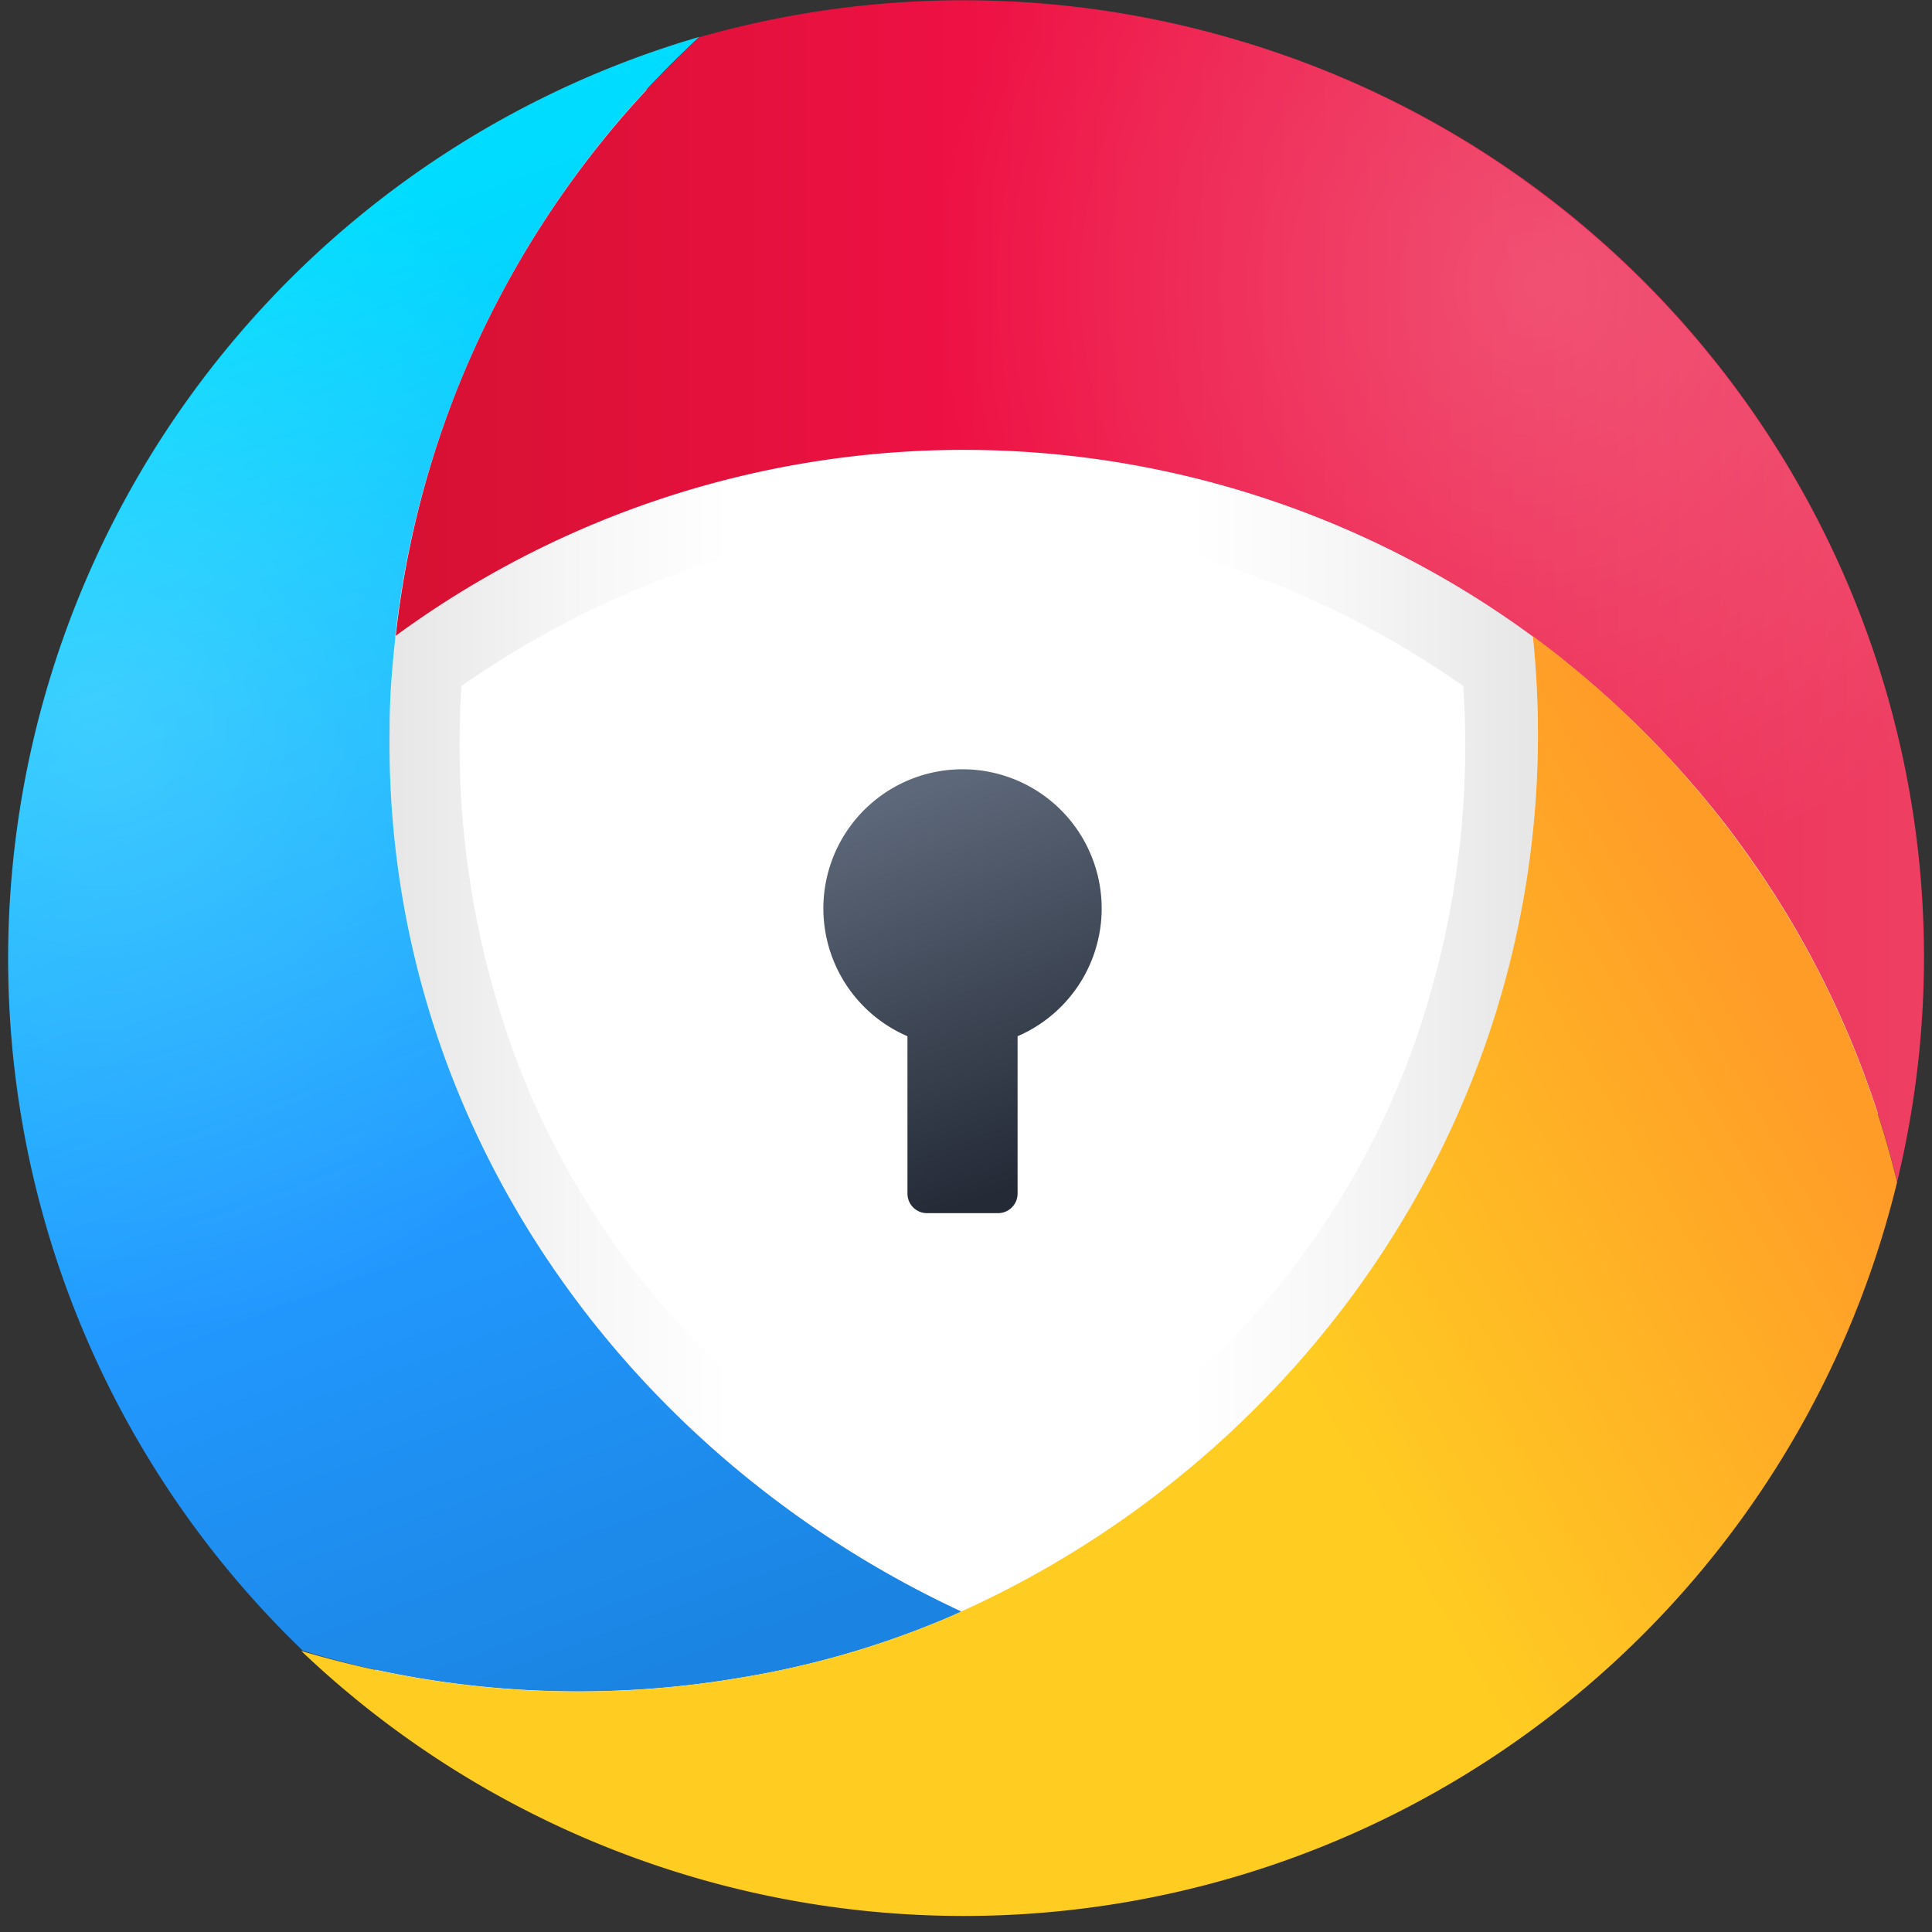 <svg xmlns="http://www.w3.org/2000/svg" width="40" height="40" viewBox="0 0 40 40">
    <rect x="0" y="0" width="40" height="40" fill="#333333" stroke="none"/>
    <defs>
        <linearGradient id="a" x1=".002%" x2="99.998%" y1="49.998%" y2="49.998%">
            <stop offset="0%" stop-color="#E6E6E6"/>
            <stop offset="16%" stop-color="#F6F6F6"/>
            <stop offset="30%" stop-color="#FFF"/>
            <stop offset="70%" stop-color="#FFF"/>
            <stop offset="84%" stop-color="#F6F6F6"/>
            <stop offset="100%" stop-color="#E6E6E6"/>
        </linearGradient>
        <linearGradient id="b" x1="59.455%" x2="40.713%" y1="99.839%" y2="10.47%">
            <stop offset="0%" stop-color="#1B84E2"/>
            <stop offset="35%" stop-color="#29F"/>
            <stop offset="100%" stop-color="#00DCFF"/>
        </linearGradient>
        <linearGradient id="c" x1="0%" x2="99.989%" y1="49.998%" y2="49.998%">
            <stop offset="0%" stop-color="#D61132"/>
            <stop offset="35%" stop-color="#E14"/>
            <stop offset="100%" stop-color="#E46"/>
        </linearGradient>
        <linearGradient id="d" x1="6.684%" x2="96.486%" y1="78.114%" y2="36.534%">
            <stop offset="0%" stop-color="#FC2"/>
            <stop offset="60%" stop-color="#FC2"/>
            <stop offset="100%" stop-color="#FF9C28"/>
        </linearGradient>
        <linearGradient id="e" x1="42.546%" x2="63.734%" y1="2.422%" y2="95.223%">
            <stop offset="0%" stop-color="#5D687A"/>
            <stop offset="100%" stop-color="#242A36"/>
        </linearGradient>
        <radialGradient id="f" cx="61.912%" cy="33.34%" r="70.866%" fx="61.912%" fy="33.34%" gradientTransform="scale(.875 1) rotate(-9.841 .663 -.18)">
            <stop offset="0%" stop-color="#FFF"/>
            <stop offset="100%" stop-color="#FFF" stop-opacity="0"/>
        </radialGradient>
        <radialGradient id="g" cx="18.247%" cy="46.653%" r="121.242%" fx="18.247%" fy="46.653%" gradientTransform="matrix(1 0 0 .44 0 .261)">
            <stop offset="0%" stop-color="#FFF"/>
            <stop offset="100%" stop-color="#FFF" stop-opacity="0"/>
        </radialGradient>
        <radialGradient id="h" cx="81.689%" cy="304.035%" r="79.481%" fx="81.689%" fy="304.035%" gradientTransform="matrix(.69 0 0 1 .253 0)">
            <stop offset="0%" stop-color="#FFF"/>
            <stop offset="100%" stop-color="#FFF" stop-opacity="0"/>
        </radialGradient>
    </defs>
    <g fill="none" fill-rule="nonzero">
        <circle cx="20" cy="19.831" r="19.153" fill="#FFF"/>
        <path fill="url(#a)" d="M8.066 15.093c-.119 8.122 4.85 15.024 11.832 18.273 6.883-3.11 11.877-9.937 11.943-18.015a20.17 20.17 0 0 0-.105-2.182 19.895 19.895 0 0 0-23.544-.013v.056a17.678 17.678 0 0 0-.126 1.881zm1.488-.891c3.73-2.599 7.25-3.2 9.051-3.324h.026c.618-.044 1.057-.05 1.216-.05H20c.16 0 .597 0 1.217.05h.036c1.801.127 5.322.729 9.042 3.324a18.51 18.51 0 0 1-.702 6.44 16.95 16.95 0 0 1-3.09 5.948c-1.676 2.071-3.886 3.781-6.578 5.085-2.67-1.297-4.87-2.992-6.542-5.046a16.861 16.861 0 0 1-3.098-5.907 18.654 18.654 0 0 1-.73-6.52z"/>
        <path fill="url(#b)" d="M8.066 15.093c0-.635.05-1.262.119-1.881v-.056l.01-.081a19.698 19.698 0 0 1 1.307-5.108A19.973 19.973 0 0 1 14.48.763l-.075.022-.202.061a19.878 19.878 0 0 0-7.932 33.331c.397.12.8.229 1.207.327 2.558.593 5.207.674 7.797.24a18.698 18.698 0 0 0 4.459-1.3l.08-.037.044-.02.047-.022C12.917 30.116 7.947 23.22 8.066 15.093z"/>
        <path fill="url(#c)" d="M25.676.847A19.922 19.922 0 0 0 14.48.771c-2.171 2.001-3.871 4.458-4.978 7.195a19.698 19.698 0 0 0-1.3 5.117l-.01.081a19.895 19.895 0 0 1 23.544.014l.13.098c.207.156.409.314.609.477a20 20 0 0 1 3.288 3.366c.137.18.27.362.4.545a19.673 19.673 0 0 1 3.115 6.805C41.748 14.231 35.771 3.851 25.676.847z"/>
        <path fill="url(#d)" d="M36.161 17.67c-.13-.184-.263-.367-.4-.546a20 20 0 0 0-3.286-3.38c-.2-.17-.402-.32-.609-.476l-.13-.099c.074.725.11 1.453.105 2.182-.066 8.078-5.06 14.905-11.943 18.015l-.047.022-.044.02-.08.038a18.698 18.698 0 0 1-4.46 1.3c-2.588.435-5.238.354-7.796-.24a22.474 22.474 0 0 1-1.234-.325 19.886 19.886 0 0 0 33.04-9.706 19.673 19.673 0 0 0-3.116-6.806z"/>
        <path fill="url(#e)" d="M18.788 21.454v3.26c.001.223.182.403.405.403h1.47c.223 0 .404-.18.405-.403v-3.26a2.881 2.881 0 1 0-2.28 0z"/>
        <path fill="url(#f)" d="M25.676.847a19.83 19.83 0 0 0-4.895-.822 12.495 12.495 0 0 0-.937 9.292h.271a19.808 19.808 0 0 1 11.62 3.852l.131.099a20 20 0 0 1 3.897 3.85c.117.155.23.31.339.468a12.429 12.429 0 0 0 3.312-1.805A19.878 19.878 0 0 0 25.676.847z" opacity=".17"/>
        <path fill="url(#g)" d="M8.066 15.093c0-.635.05-1.262.119-1.881v-.056l.01-.081a19.698 19.698 0 0 1 1.307-5.108 19.95 19.95 0 0 1 1.12-2.325 12.647 12.647 0 0 0-2.41-1.744 19.85 19.85 0 0 0-6.44 23.76 12.605 12.605 0 0 0 8.64-3.119 19.068 19.068 0 0 1-2.346-9.446z" opacity=".2"/>
        <path fill="url(#h)" d="M29.773 23.925a20.508 20.508 0 0 1-9.875 9.441l-.047.022-.044.02-.08.038a18.698 18.698 0 0 1-4.46 1.3c-.155.027-.313.05-.47.073a12.481 12.481 0 0 0 .101 3.445c.044.268.102.53.17.792a19.898 19.898 0 0 0 22.463-9.96 12.542 12.542 0 0 0-7.758-5.17z" opacity=".3"/>
    </g>
</svg>
